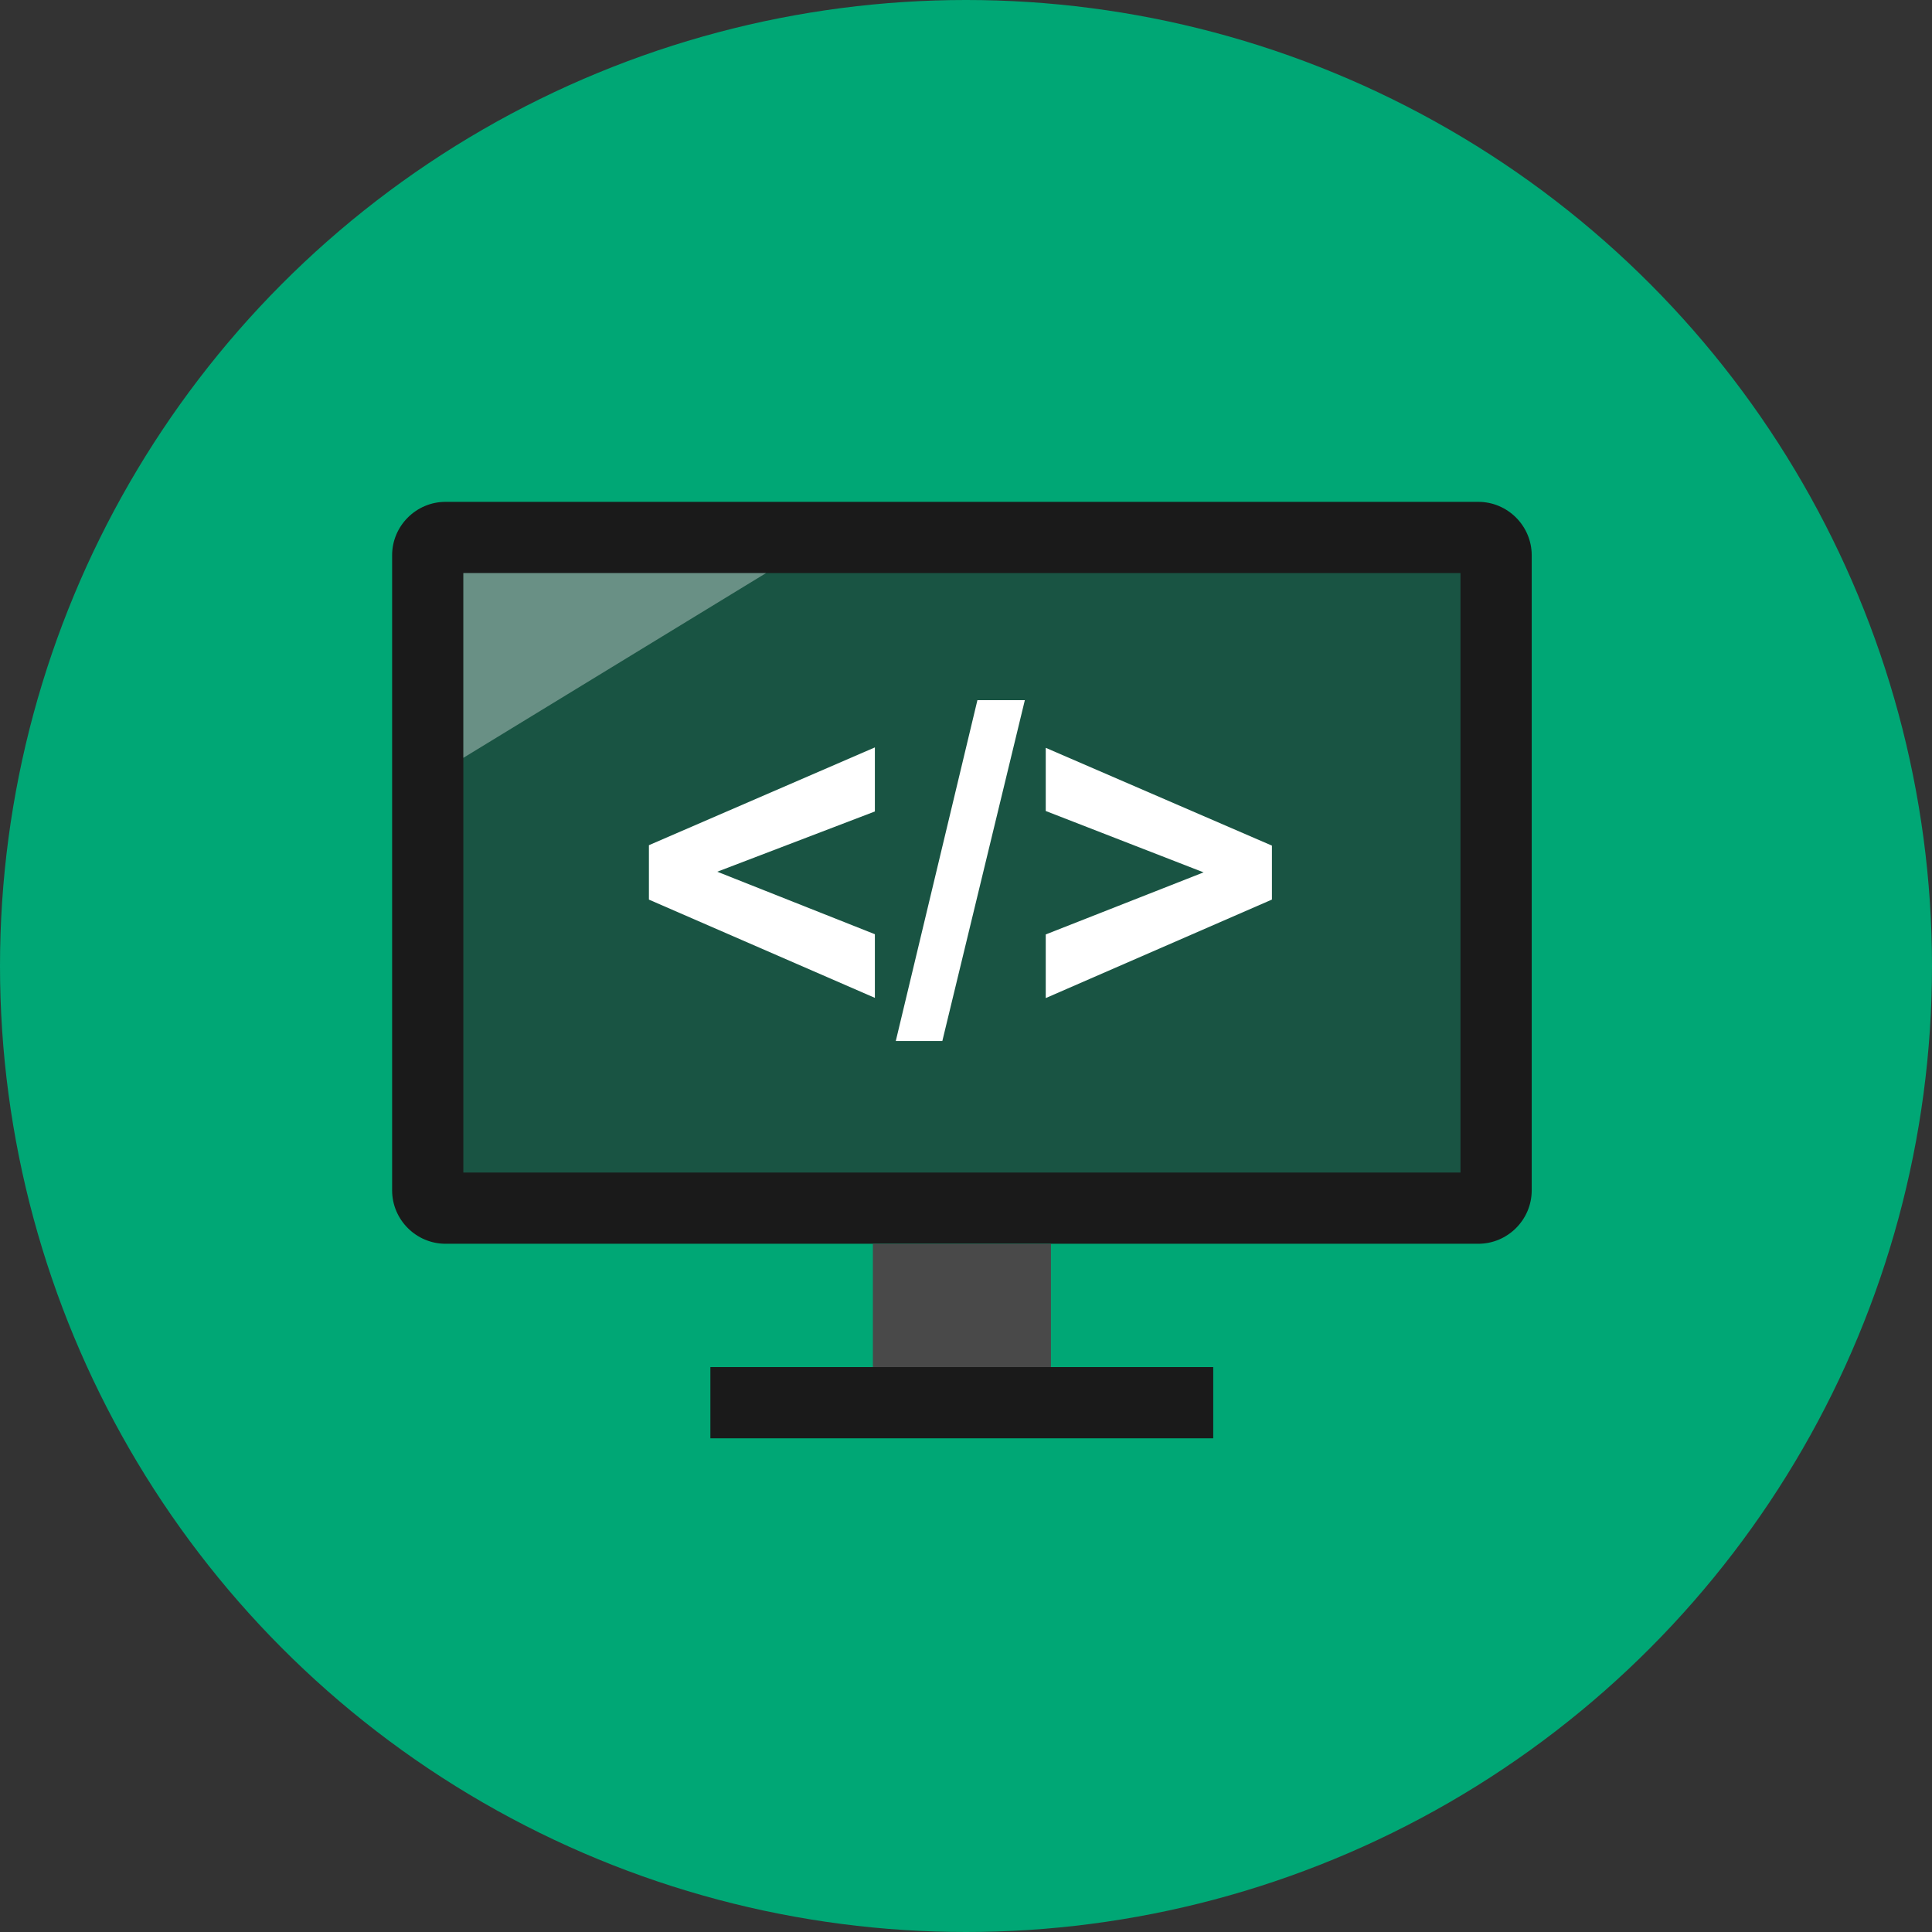 <svg width="473" height="473" viewBox="0 0 473 473" fill="none" xmlns="http://www.w3.org/2000/svg">
<rect x="0" y="0" width="473" height="473" fill="#333333" stroke="none"/>
<circle cx="236.5" cy="236.5" r="236.5" fill="#00A775"/>
<path d="M363.177 135.403H107.805V291.251H363.177V135.403Z" fill="#195443"/>
<path d="M357.562 140.303V287.066H113.438V140.303H357.562ZM361.922 122.866H109.078C101.885 122.866 96 128.751 96 135.944V291.425C96 298.618 101.885 304.504 109.078 304.504H361.922C369.115 304.504 375 298.618 375 291.425V135.944C375 128.751 369.115 122.866 361.922 122.866Z" fill="#1A1A1A"/>
<path d="M257.297 304.512H213.703V343.38H257.297V304.512Z" fill="#494949"/>
<path d="M297.028 334.697H173.919V352.134H297.028V334.697Z" fill="#1A1A1A"/>
<g opacity="0.35">
<path d="M113.438 140.303H187.547L113.438 185.536V140.303Z" fill="white"/>
</g>
<path d="M214.191 244.301L158.871 220.246V206.923L214.191 182.982V198.667L175.602 213.419L214.191 228.72V244.301Z" fill="white"/>
<path d="M219.309 254.868L239.293 171.421H250.906L230.705 254.868H219.309Z" fill="white"/>
<path d="M256.024 244.353V228.773L294.665 213.576L256.024 198.553V183.086L311.397 207.028V220.237L256.024 244.353Z" fill="white"/>
</svg>
